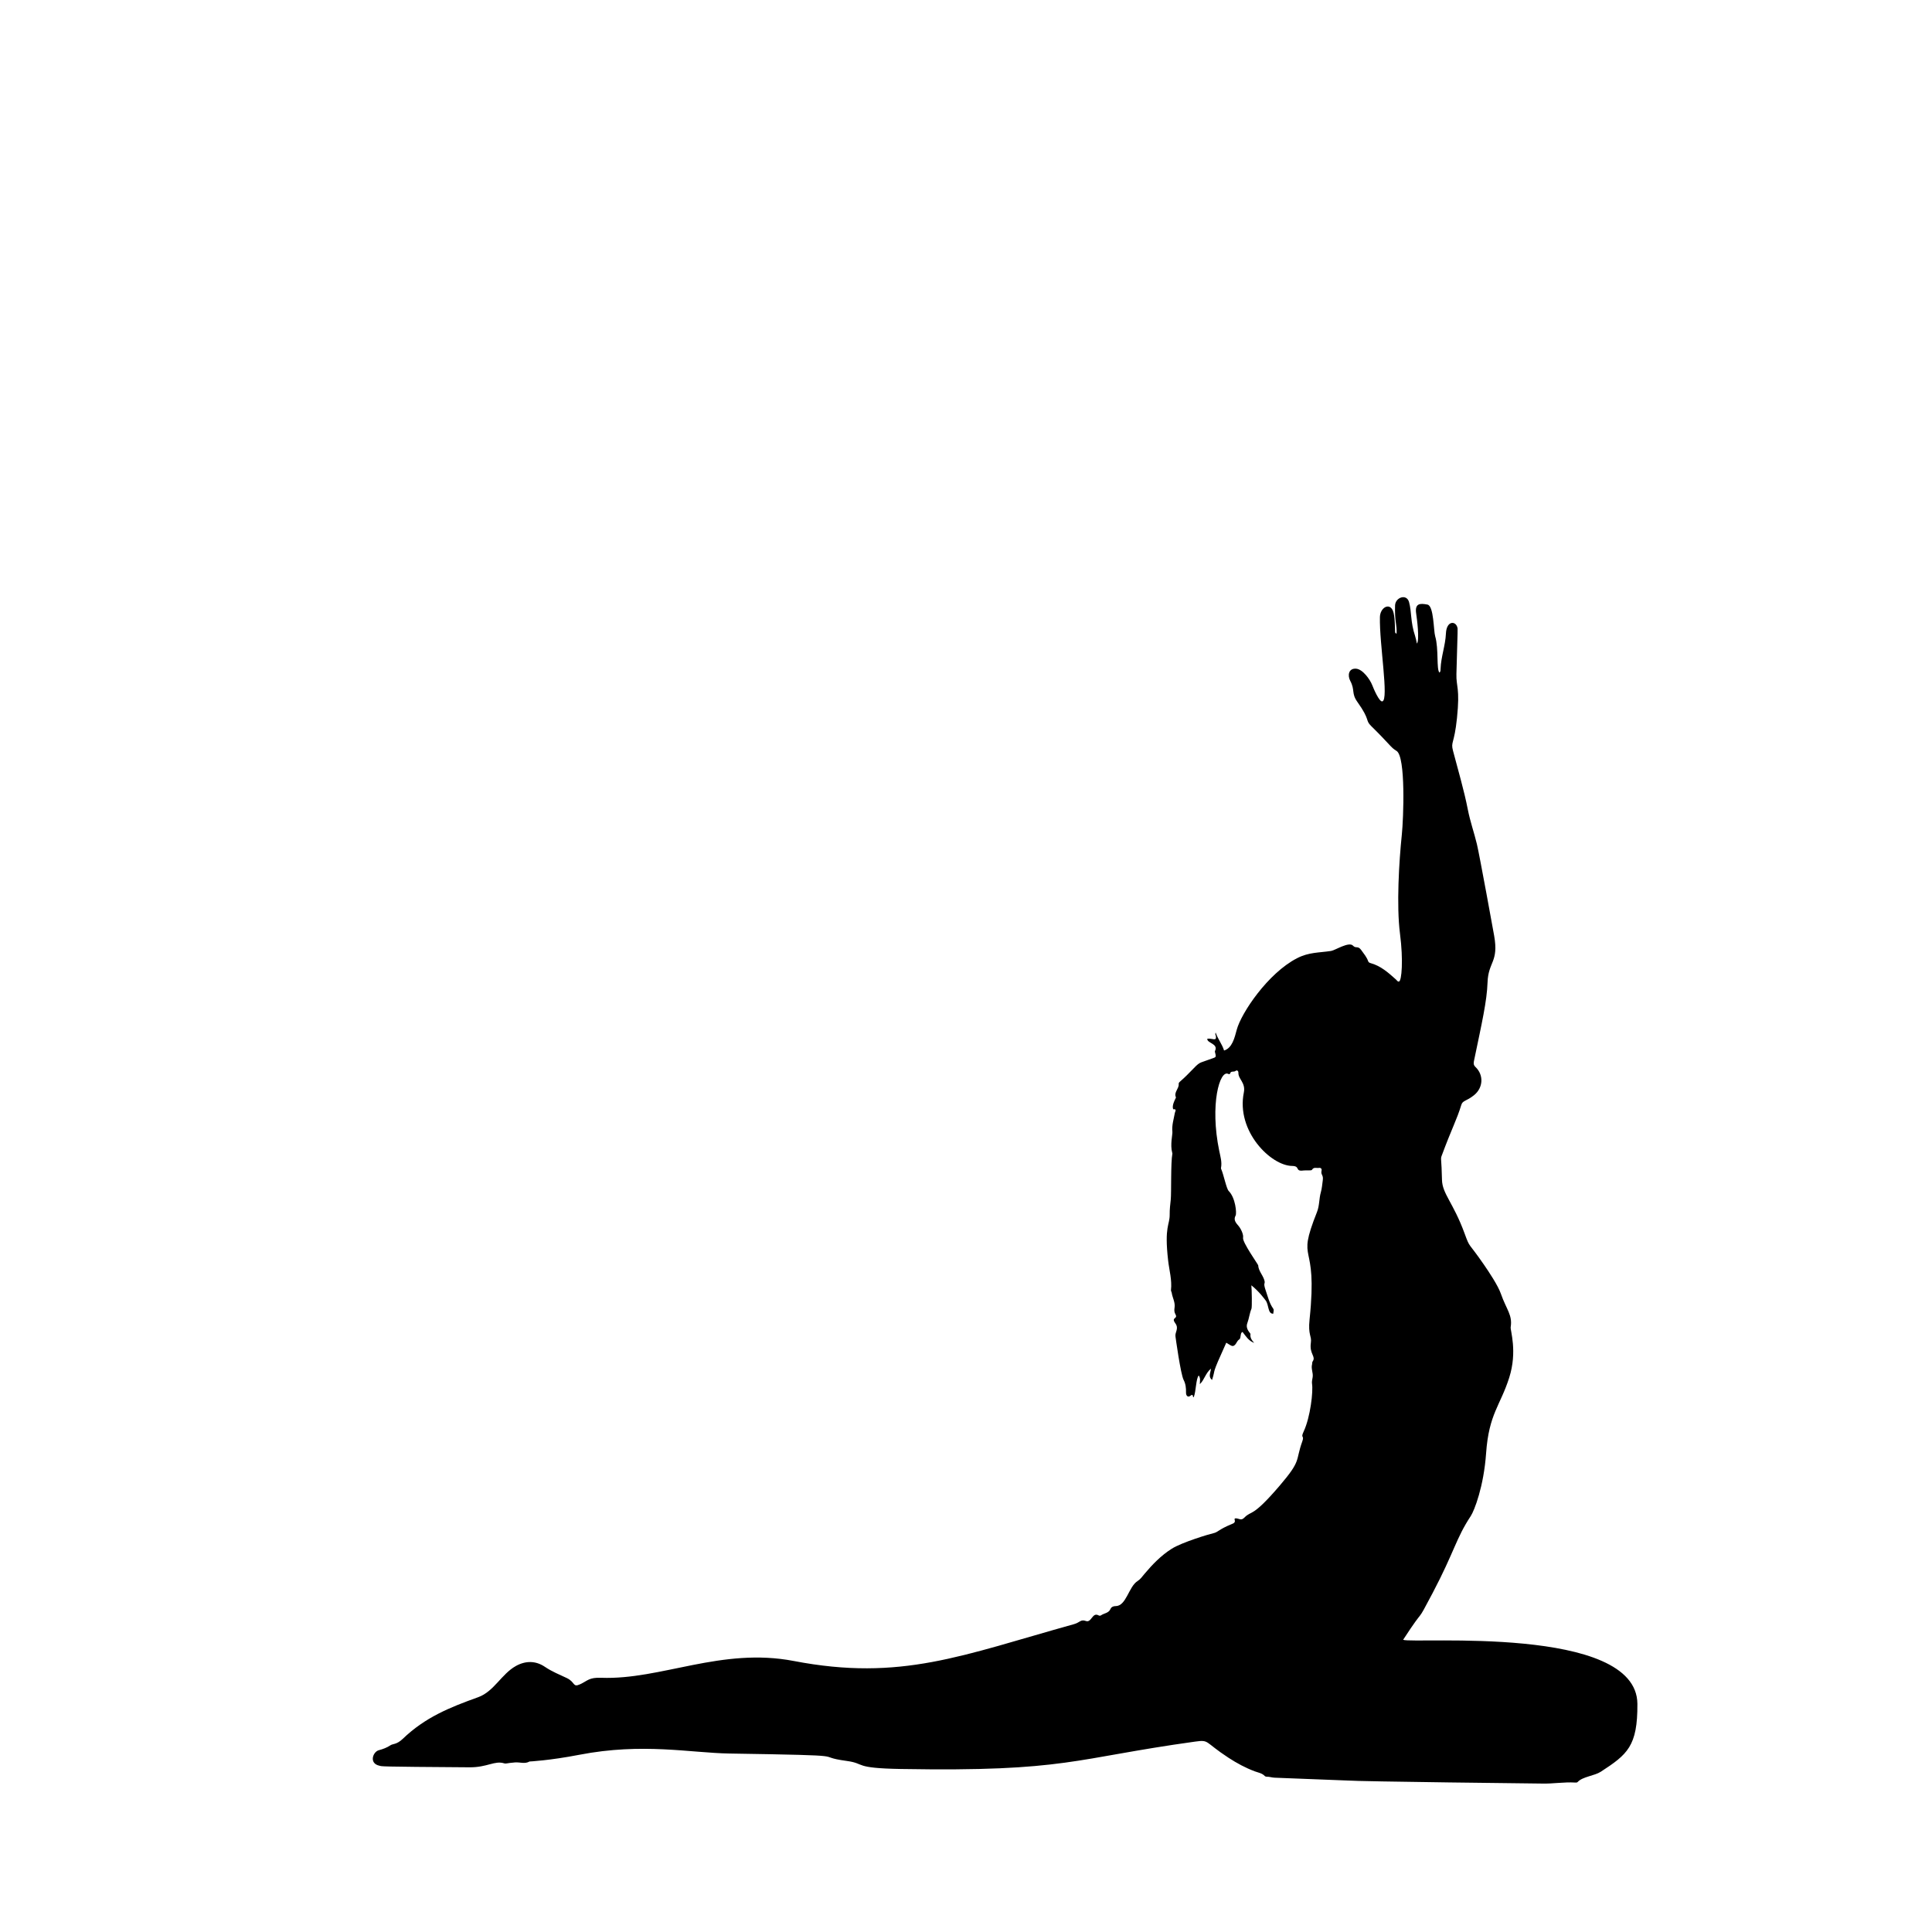 <?xml version="1.0" encoding="UTF-8" standalone="no"?>
<svg
   xmlns:dc="http://purl.org/dc/elements/1.1/"
   xmlns:cc="http://creativecommons.org/ns#"
   xmlns:rdf="http://www.w3.org/1999/02/22-rdf-syntax-ns#"
   xmlns:svg="http://www.w3.org/2000/svg"
   xmlns="http://www.w3.org/2000/svg"
   xmlns:sodipodi="http://sodipodi.sourceforge.net/DTD/sodipodi-0.dtd"
   xmlns:inkscape="http://www.inkscape.org/namespaces/inkscape"
   inkscape:version="1.0rc1 (09960d6, 2020-04-09)"
   height="55"
   width="55"
   sodipodi:docname="stratch_seated.svg"
   id="svg1796"
   viewBox="0 0 55 55"
   version="1.1"
   enable-background="new 0 0 1822.955 1710.283">
  <defs
     id="defs1800" />
  <sodipodi:namedview
     inkscape:current-layer="svg1796"
     inkscape:window-maximized="0"
     inkscape:window-y="527"
     inkscape:window-x="0"
     inkscape:cy="26.078181"
     inkscape:cx="60.129223"
     inkscape:zoom="4.2129784"
     showgrid="false"
     id="namedview1798"
     inkscape:window-height="444"
     inkscape:window-width="693"
     inkscape:pageshadow="2"
     inkscape:pageopacity="0"
     guidetolerance="10"
     gridtolerance="10"
     objecttolerance="10"
     borderopacity="1"
     bordercolor="#666666"
     pagecolor="#ffffff" />
  <path
     style="stroke-width:0.021"
     inkscape:connector-curvature="0"
     id="path1794"
     d="m 14.686,47.427 c 0.277,-0.153 0.564,-0.154 0.829,0.026 0.195,0.132 0.409,0.218 0.619,0.317 0.247,0.116 0.165,0.277 0.379,0.178 0.221,-0.102 0.252,-0.198 0.601,-0.185 1.705,0.064 3.421,-0.875 5.485,-0.478 3.051,0.586 4.787,-0.161 7.976,-1.049 0.17,-0.047 0.188,-0.144 0.336,-0.09 0.166,0.061 0.18,-0.261 0.365,-0.159 0.02,0.011 0.046,0.013 0.066,-0.001 0.089,-0.064 0.221,-0.06 0.273,-0.185 0.021,-0.052 0.081,-0.079 0.137,-0.078 0.314,0.005 0.374,-0.554 0.635,-0.716 0.08,-0.05 0.131,-0.127 0.189,-0.196 0.23,-0.273 0.476,-0.529 0.78,-0.721 0.293,-0.185 1.075,-0.419 1.184,-0.442 0.138,-0.029 0.149,-0.107 0.521,-0.259 0.053,-0.022 0.116,-0.043 0.086,-0.127 -0.011,-0.031 0.017,-0.04 0.04,-0.038 0.098,0.006 0.143,0.075 0.238,-0.021 0.214,-0.218 0.205,0.024 0.997,-0.9 0.64,-0.747 0.445,-0.694 0.651,-1.267 0.069,-0.192 -0.059,-0.072 0.04,-0.285 0.193,-0.412 0.274,-1.148 0.238,-1.358 -0.01,-0.06 0.008,-0.126 0.018,-0.189 0.019,-0.122 -0.051,-0.24 -0.017,-0.363 0.007,-0.026 -2.95e-4,-0.059 0.014,-0.079 0.108,-0.155 -0.096,-0.204 -0.048,-0.538 0.029,-0.198 -0.085,-0.208 -0.037,-0.663 0.248,-2.352 -0.406,-1.503 0.212,-3.059 0.072,-0.181 0.056,-0.377 0.109,-0.561 0.032,-0.113 0.04,-0.232 0.056,-0.349 0.02,-0.151 -0.063,-0.143 -0.036,-0.264 0.013,-0.057 -0.02,-0.089 -0.078,-0.08 -0.066,0.01 -0.146,-0.031 -0.194,0.054 -0.017,0.03 -0.168,0.009 -0.241,0.019 -0.255,0.036 -0.083,-0.126 -0.323,-0.129 -0.603,-0.005 -1.601,-0.985 -1.376,-2.092 0.057,-0.281 -0.165,-0.381 -0.155,-0.565 0.002,-0.031 -0.029,-0.089 -0.084,-0.046 -0.047,0.037 -0.134,-0.013 -0.155,0.078 -0.003,0.014 -0.034,0.013 -0.05,0.005 -0.242,-0.126 -0.53,0.87 -0.256,2.193 0.033,0.16 0.082,0.317 0.05,0.483 -0.002,0.009 -9.73e-4,0.019 0.003,0.027 0.073,0.162 0.15,0.564 0.216,0.63 0.194,0.193 0.232,0.634 0.197,0.698 -0.072,0.129 0.016,0.217 0.085,0.299 0.066,0.079 0.145,0.243 0.127,0.336 -0.023,0.124 0.429,0.76 0.43,0.781 0.009,0.157 0.124,0.27 0.171,0.411 0.049,0.148 -0.047,0.048 0.047,0.318 0.06,0.172 0.1,0.352 0.208,0.503 0.036,0.051 9.73e-4,0.096 0.005,0.146 -0.163,0.014 -0.12,-0.253 -0.221,-0.38 -0.017,-0.021 -0.173,-0.243 -0.404,-0.427 0.013,0.12 0.022,0.624 0.003,0.668 -0.055,0.13 -0.067,0.273 -0.116,0.403 -0.068,0.179 0.093,0.286 0.088,0.319 -0.016,0.107 0.042,0.177 0.106,0.249 -0.158,-0.055 -0.239,-0.192 -0.331,-0.31 -0.078,0.019 -0.033,0.172 -0.095,0.212 -0.061,0.039 -0.072,0.1 -0.113,0.145 -0.074,0.081 -0.11,0.035 -0.256,-0.052 -0.453,1 -0.283,0.681 -0.405,1.061 -0.113,-0.091 -0.045,-0.197 -0.03,-0.323 -0.157,0.13 -0.186,0.317 -0.318,0.443 8.8e-4,-0.085 0.026,-0.167 -0.031,-0.248 -0.081,0.091 -0.075,0.457 -0.143,0.619 -0.041,0.01 9.73e-4,-0.119 -0.093,-0.042 -0.068,0.056 -0.128,0.006 -0.126,-0.092 0.003,-0.125 -0.01,-0.246 -0.068,-0.358 -0.087,-0.168 -0.229,-1.214 -0.232,-1.235 -0.02,-0.129 0.107,-0.223 -0.005,-0.378 -0.132,-0.182 0.088,-0.112 0.002,-0.259 -0.036,-0.061 -0.032,-0.125 -0.023,-0.186 0.023,-0.152 -0.06,-0.281 -0.081,-0.423 -0.004,-0.026 -0.024,-0.049 -0.021,-0.078 0.032,-0.285 -0.049,-0.56 -0.081,-0.839 -0.113,-0.988 0.048,-1.007 0.044,-1.309 -0.002,-0.146 0.016,-0.29 0.031,-0.432 0.019,-0.187 -0.004,-1.044 0.046,-1.303 0.002,-0.008 -0.003,-0.018 -0.005,-0.026 -0.063,-0.226 0.013,-0.528 0.005,-0.594 -0.02,-0.187 0.039,-0.363 0.071,-0.543 0.007,-0.038 0.065,-0.114 -0.048,-0.1 -0.044,-0.101 0.05,-0.271 0.059,-0.292 0.007,-0.017 0.023,-0.038 0.018,-0.05 -0.064,-0.144 0.089,-0.241 0.08,-0.374 -0.005,-0.066 0.032,-0.042 0.331,-0.353 0.293,-0.305 0.229,-0.229 0.531,-0.345 0.198,-0.076 0.213,-0.042 0.176,-0.191 -0.004,-0.017 -0.012,-0.039 -0.005,-0.053 0.104,-0.215 -0.23,-0.218 -0.22,-0.349 0.141,-0.023 0.268,0.085 0.246,-0.074 -0.004,-0.026 -0.031,-0.047 -0.008,-0.104 0.065,0.192 0.187,0.333 0.24,0.513 0.232,-0.07 0.299,-0.361 0.362,-0.595 0.127,-0.471 0.884,-1.605 1.716,-2.033 0.338,-0.174 0.623,-0.154 0.97,-0.207 0.115,-0.018 0.508,-0.275 0.623,-0.15 0.083,0.09 0.14,-0.009 0.235,0.126 0.073,0.103 0.156,0.198 0.198,0.32 0.009,0.027 0.036,0.041 0.063,0.049 0.293,0.079 0.51,0.274 0.728,0.469 0.026,0.023 0.047,0.068 0.087,0.056 0.074,-0.022 0.125,-0.602 0.027,-1.357 -0.104,-0.8 -0.028,-2.064 0.052,-2.826 0.047,-0.45 0.116,-2.225 -0.152,-2.382 -0.165,-0.097 -0.169,-0.166 -0.721,-0.708 -0.179,-0.176 -0.014,-0.155 -0.391,-0.684 -0.18,-0.253 -0.062,-0.333 -0.204,-0.601 -0.083,-0.157 -0.048,-0.363 0.166,-0.347 0.187,0.014 0.396,0.303 0.46,0.47 0.033,0.086 0.199,0.484 0.288,0.46 0.189,-0.051 -0.087,-1.628 -0.07,-2.398 0.006,-0.27 0.271,-0.424 0.371,-0.18 0.058,0.141 0.058,0.495 0.061,0.595 8.8e-4,0.023 0.005,0.045 0.042,0.056 0.016,-0.248 -0.057,-0.336 -0.043,-0.801 0.007,-0.233 0.329,-0.346 0.398,-0.099 0.079,0.283 0.036,0.558 0.173,0.966 0.021,0.063 0.032,0.13 0.052,0.217 0.079,-0.108 -6.35e-4,-0.72 -0.021,-0.85 -0.047,-0.302 0.111,-0.302 0.321,-0.261 0.183,0.036 0.172,0.744 0.219,0.901 0.107,0.36 0.029,0.954 0.124,1.036 0.033,-0.032 0.029,-0.078 0.03,-0.113 0.013,-0.339 0.137,-0.66 0.152,-0.998 0.016,-0.373 0.277,-0.368 0.326,-0.175 0.013,0.052 0.011,-0.032 -0.027,1.325 -0.01,0.366 0.106,0.388 0.016,1.254 -0.078,0.752 -0.182,0.668 -0.114,0.928 0.146,0.56 0.313,1.114 0.424,1.683 0.065,0.331 0.178,0.65 0.257,0.978 0.074,0.307 0.488,2.584 0.491,2.606 0.135,0.762 -0.168,0.735 -0.188,1.334 -0.018,0.532 -0.161,1.149 -0.384,2.221 -0.014,0.067 -0.023,0.123 0.041,0.184 0.241,0.23 0.219,0.592 -0.041,0.802 -0.218,0.176 -0.322,0.145 -0.362,0.275 -0.135,0.44 -0.261,0.643 -0.561,1.453 -0.036,0.096 -0.002,0.071 0.01,0.681 0.009,0.401 0.321,0.647 0.643,1.526 0.161,0.441 0.09,0.22 0.552,0.891 0.136,0.197 0.4,0.592 0.481,0.825 0.16,0.458 0.335,0.604 0.28,0.952 -0.015,0.094 0.197,0.688 -0.042,1.439 -0.254,0.801 -0.579,1.028 -0.658,2.152 -0.066,0.943 -0.334,1.633 -0.439,1.791 -0.419,0.634 -0.463,1.01 -1.085,2.191 -0.517,0.98 -0.153,0.275 -0.838,1.328 0.277,0.12 6.655,-0.433 6.669,1.825 0.008,1.208 -0.287,1.44 -1.043,1.932 -0.179,0.116 -0.518,0.139 -0.656,0.29 -0.02,0.022 -0.051,0.019 -0.078,0.017 -0.315,-0.019 -0.627,0.038 -0.942,0.029 -0.021,-6.53e-4 -5.175,-0.056 -5.576,-0.088 0,0 -2.031,-0.079 -2.031,-0.079 -0.077,-0.002 -0.151,-0.031 -0.23,-0.028 -0.017,6.54e-4 -0.039,-0.007 -0.05,-0.018 -0.076,-0.083 -0.185,-0.098 -0.281,-0.133 -0.267,-0.099 -0.514,-0.233 -0.751,-0.387 -0.702,-0.458 -0.538,-0.519 -0.956,-0.461 -3.463,0.48 -3.645,0.861 -8.376,0.779 -1.362,-0.024 -0.996,-0.154 -1.532,-0.228 -1.063,-0.146 0.456,-0.152 -3.343,-0.212 -1.117,-0.018 -2.468,-0.314 -4.278,0.036 -0.846,0.164 -1.416,0.191 -1.416,0.191 -0.133,0.077 -0.274,0.015 -0.411,0.026 -0.258,0.02 -0.254,0.044 -0.311,0.026 -0.268,-0.085 -0.481,0.116 -0.981,0.113 -2.691,-0.018 -2.481,-0.026 -2.569,-0.045 -0.307,-0.065 -0.187,-0.396 -0.019,-0.441 0.12,-0.032 0.233,-0.074 0.336,-0.143 0.063,-0.043 0.173,-0.015 0.345,-0.18 0.638,-0.613 1.331,-0.893 2.149,-1.187 0.45,-0.162 0.663,-0.661 1.073,-0.888 z" />
</svg>
